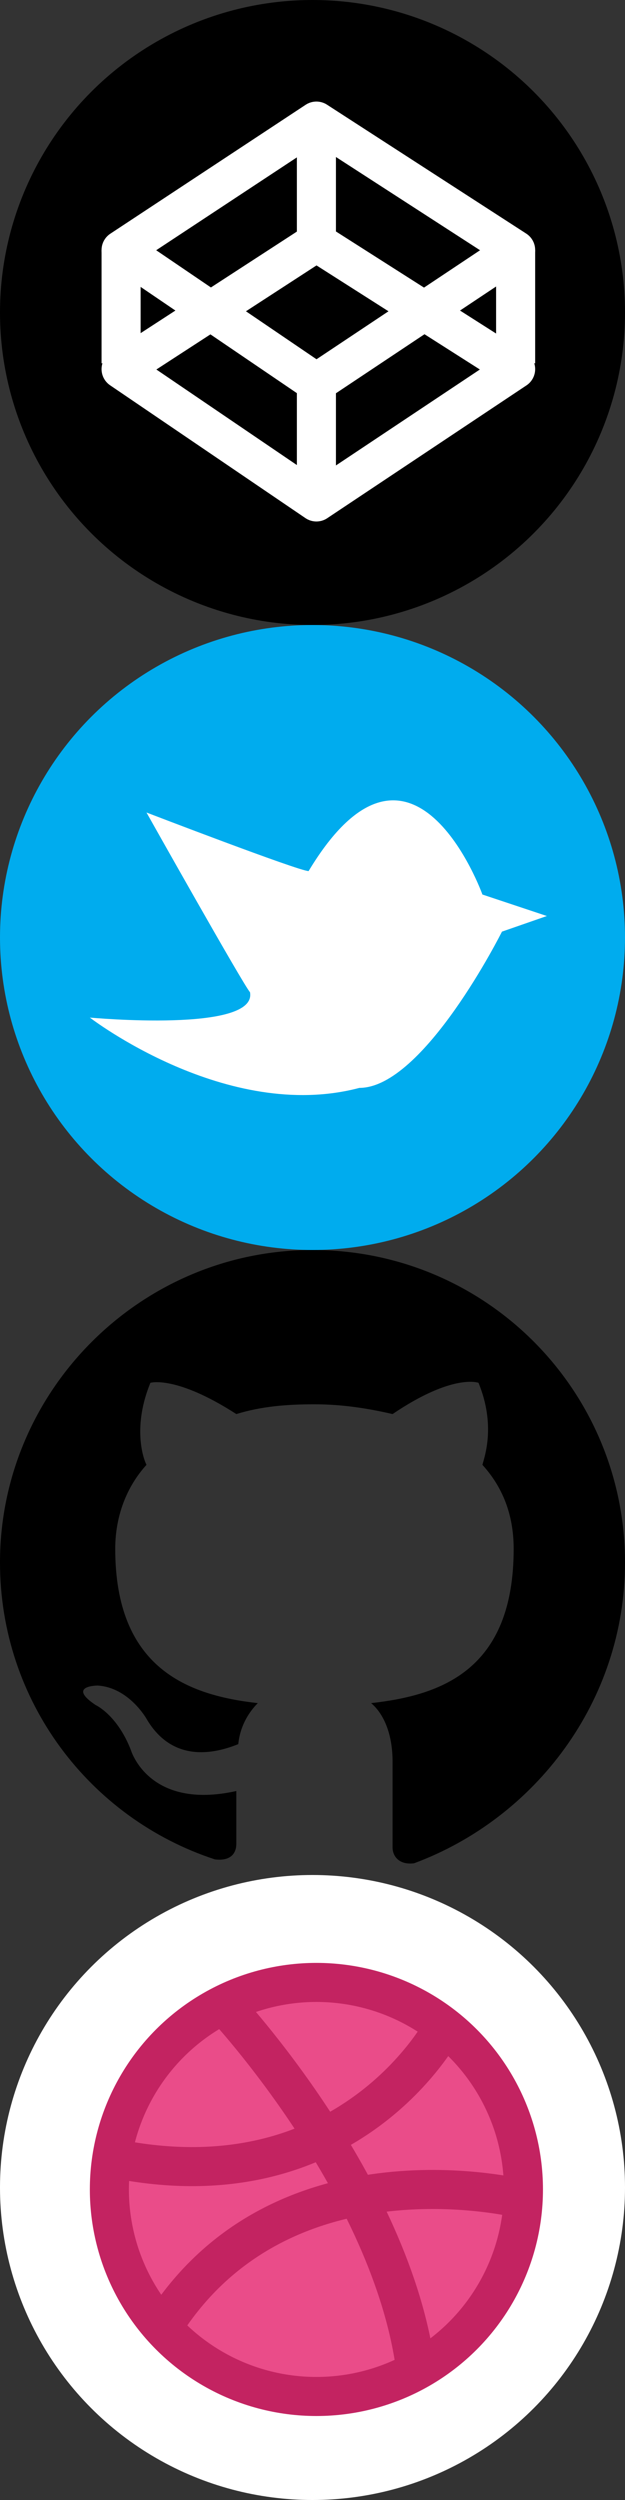 <svg xmlns="http://www.w3.org/2000/svg" viewBox="0 0 32 128" aria-labelledby="title">


<rect x="0" y="0" width="32" height="128" fill="#333333" stroke="none"/>


<view id="codepen-view" viewBox="0 0 32 32"/>
<view id="twitter-view" viewBox="0 32 32 32"/>
<view id="github-view" viewBox="0 64 32 32"/>
<view id="dribbble-view" viewBox="0 96 32 32"/>
<view id="behance-view" viewBox="0 128 32 32"/>

<g id="codepen">
    <title id="tittle">CodePen icon</title>
    <circle fill="#000" cx="16" cy="16" r="16"/>
    <polygon fill="none" stroke="white" stroke-width="2" stroke-linejoin="round" points="16.2,6.2 6.2,12.8 16.2,19.6 26.4,12.8"/>
    <polygon fill="none" stroke="white" stroke-width="2" stroke-linejoin="round" points="16.2,12.4 6.2,18.9 16.2,25.7 26.4,18.9"/>
    <line stroke="white" stroke-width="2" x1="16.2" y1="6.2" x2="16.2" y2="13.3"/>
    <line stroke="white" stroke-width="2" x1="16.2" y1="19.6" x2="16.2" y2="24.8"/>
    <line stroke="white" stroke-width="2" x1="6.2" y1="12.8" x2="6.2" y2="18.6"/>
    <line stroke="white" stroke-width="2" x1="26.4" y1="12.8" x2="26.4" y2="18.6"/>
</g>


<g id="twitter" transform="translate(0 32)">
    <title id="title">Twitter icon</title>
    <circle fill="#00ACEE" cx="16" cy="16" r="16"/>
    <path fill="white" d="M24.7,13.8c0,0-3.6-10-8.9-1.2c-0.5,0-8.3-3-8.3-3s5,8.9,5.3,9.2c0.4,2.1-8.2,1.3-8.2,1.3s7,5.4,13.8,3.6 c3.3,0,7.3-8,7.3-8l2.3-0.8L24.7,13.8z"/>
</g>
<g id="github" transform="translate(0 64)">
    <title id="title">GitHub icon</title>
<path fill="black" d="M16,0C7.2,0,0,7.2,0,16c0,7.1,4.6,13.1,11,15.2 c0.8,0.1,1.1-0.3,1.1-0.8c0-0.4,0-1.4,0-2.7c-4.5,1-5.4-2.1-5.4-2.1c-0.7-1.8-1.8-2.3-1.8-2.3c-1.5-1,0.1-1,0.1-1 c1.6,0.1,2.5,1.7,2.5,1.7c1.4,2.4,3.7,1.7,4.7,1.3c0.1-1,0.6-1.7,1-2.1c-3.6-0.4-7.3-1.8-7.3-7.9c0-1.7,0.6-3.2,1.6-4.3 c-0.2-0.4-0.7-2,0.2-4.2c0,0,1.3-0.4,4.4,1.6c1.3-0.4,2.6-0.5,4-0.5c1.4,0,2.7,0.2,4,0.5c3.1-2.1,4.4-1.6,4.4-1.6 c0.9,2.2,0.3,3.8,0.2,4.2c1,1.1,1.6,2.5,1.6,4.3c0,6.2-3.7,7.5-7.3,7.9c0.6,0.5,1.1,1.5,1.1,3c0,2.1,0,3.9,0,4.4 c0,0.4,0.3,0.9,1.1,0.8C27.4,29.1,32,23.1,32,16C32,7.2,24.9,0,16,0z"/>
</g>
<g id="dribbble" transform="translate(0 96)">
    <title id="tittle">dribbble icon</title>
    <circle fill="white" cx="16" cy="16" r="16"/>
    <circle fill="#EA4C89" stroke="#C32361" stroke-width="2" cx="16.2" cy="16.1" r="10.6"/>
    <path fill="none" stroke="#C32361" stroke-width="2" d="M21.3,25.4c-1.2-9.5-9.8-18.7-9.8-18.7"/>
    <path fill="none" stroke="#C32361" stroke-width="2" d="M5.8,14.5C17.9,17,22.7,7.8,22.7,7.8"/>
    <path fill="none" stroke="#C32361" stroke-width="2" d="M8.3,23.2c6.1-9.8,18.5-6.6,18.5-6.6"/>
</g>
<g id="vimeo" transform="translate(0 128)">
    <title id="title">Vimeo icon</title>
    <circle fill="#1AB6E9" cx="16" cy="16" r="16"/>
    <path fill="white" d="M26.2,11.6c-0.1,2-1.5,4.8-4.3,8.4c-2.9,3.7-5.3,5.6-7.3,5.6c-1.2,0-2.3-1.1-3.1-3.4 c-0.6-2.1-1.1-4.1-1.7-6.2c-0.6-2.3-1.3-3.4-2-3.4c-0.2,0-0.7,0.3-1.6,1l-1-1.3c1-0.9,2.1-1.8,3.1-2.7c1.4-1.2,2.4-1.8,3.1-1.9 c1.6-0.2,2.6,1,3,3.3c0.4,2.6,0.7,4.2,0.8,4.8c0.5,2.1,1,3.2,1.6,3.2c0.4,0,1.1-0.7,2-2.1c0.9-1.4,1.4-2.4,1.4-3.2 c0.1-1.2-0.3-1.8-1.4-1.8c-0.5,0-1,0.1-1.6,0.3c1-3.4,3-5,5.9-4.9C25.3,7.5,26.4,8.9,26.2,11.6z"/>
</g>
</svg>